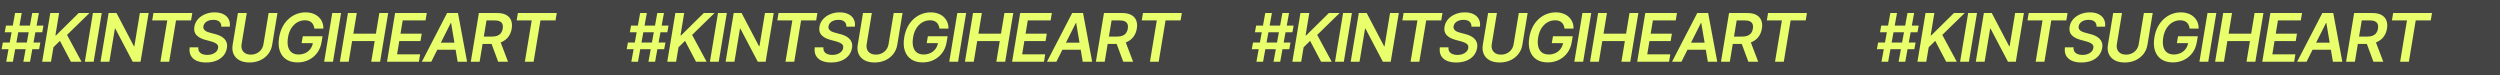<svg width="2389" height="72" viewBox="0 0 2389 72" fill="none" xmlns="http://www.w3.org/2000/svg">
<rect width="2389" height="72" fill="#444444"/>
<path d="M22.318 59L30.773 12.454H37.136L28.682 59H22.318ZM1.545 47L2.727 40.636H38.545L37.364 47H1.545ZM5.955 59L14.409 12.454H20.773L12.318 59H5.955ZM4.545 30.818L5.705 24.454H41.523L40.364 30.818H4.545ZM40.309 59L48.037 12.454H56.468L52.946 33.841H53.514L75.196 12.454H85.491L64.059 33.341L77.923 59H67.787L57.287 39.045L51.059 45.182L48.741 59H40.309ZM97.221 12.454L89.494 59H81.062L88.789 12.454H97.221ZM142.042 12.454L134.314 59H126.814L110.155 27.296H109.792L104.496 59H96.064L103.792 12.454H111.337L127.973 44.182H128.405L133.655 12.454H142.042ZM145.442 19.523L146.624 12.454H183.76L182.578 19.523H168.192L161.646 59H153.283L159.828 19.523H145.442ZM211.473 25.477C211.533 23.371 210.889 21.758 209.541 20.636C208.208 19.515 206.291 18.954 203.791 18.954C202.033 18.954 200.48 19.22 199.132 19.75C197.798 20.265 196.723 20.985 195.905 21.909C195.086 22.818 194.579 23.856 194.382 25.023C194.215 25.977 194.298 26.811 194.632 27.523C194.965 28.235 195.473 28.841 196.155 29.341C196.852 29.841 197.639 30.258 198.518 30.591C199.412 30.924 200.321 31.204 201.245 31.432L205.427 32.523C207.094 32.932 208.685 33.485 210.2 34.182C211.715 34.864 213.026 35.742 214.132 36.818C215.253 37.879 216.071 39.159 216.586 40.659C217.102 42.159 217.185 43.917 216.836 45.932C216.382 48.659 215.283 51.061 213.541 53.136C211.814 55.197 209.541 56.811 206.723 57.977C203.92 59.129 200.655 59.705 196.927 59.705C193.321 59.705 190.276 59.144 187.791 58.023C185.306 56.886 183.488 55.242 182.336 53.091C181.2 50.939 180.836 48.326 181.245 45.25H189.541C189.374 46.871 189.639 48.22 190.336 49.295C191.048 50.371 192.071 51.174 193.405 51.705C194.738 52.235 196.283 52.5 198.041 52.5C199.874 52.5 201.533 52.227 203.018 51.682C204.503 51.121 205.715 50.349 206.655 49.364C207.609 48.364 208.192 47.197 208.405 45.864C208.617 44.667 208.442 43.667 207.882 42.864C207.321 42.061 206.45 41.394 205.268 40.864C204.102 40.318 202.708 39.833 201.086 39.409L196.041 38.045C192.389 37.045 189.617 35.545 187.723 33.545C185.844 31.546 185.177 28.879 185.723 25.546C186.177 22.788 187.321 20.386 189.155 18.341C190.988 16.28 193.283 14.682 196.041 13.546C198.798 12.394 201.814 11.818 205.086 11.818C208.389 11.818 211.185 12.394 213.473 13.546C215.776 14.697 217.458 16.303 218.518 18.364C219.594 20.409 219.95 22.78 219.586 25.477H211.473ZM256.702 12.454H265.134L260.089 42.864C259.543 46.197 258.271 49.129 256.271 51.659C254.286 54.189 251.756 56.167 248.68 57.591C245.604 59 242.18 59.705 238.407 59.705C234.604 59.705 231.407 59 228.816 57.591C226.225 56.167 224.354 54.189 223.202 51.659C222.066 49.129 221.771 46.197 222.316 42.864L227.362 12.454H235.793L230.862 42.159C230.543 44.099 230.687 45.826 231.293 47.341C231.915 48.841 232.93 50.023 234.339 50.886C235.763 51.75 237.543 52.182 239.68 52.182C241.816 52.182 243.74 51.75 245.452 50.886C247.165 50.023 248.566 48.841 249.657 47.341C250.748 45.826 251.453 44.099 251.771 42.159L256.702 12.454ZM300.421 27.318C300.254 26.091 299.951 24.992 299.512 24.023C299.072 23.038 298.482 22.204 297.739 21.523C296.997 20.826 296.095 20.296 295.035 19.932C293.974 19.568 292.739 19.386 291.33 19.386C288.83 19.386 286.459 20.015 284.216 21.273C281.974 22.53 280.057 24.379 278.466 26.818C276.875 29.242 275.792 32.197 275.216 35.682C274.641 39.197 274.671 42.174 275.307 44.614C275.944 47.053 277.11 48.909 278.807 50.182C280.519 51.439 282.671 52.068 285.262 52.068C287.641 52.068 289.8 51.614 291.739 50.705C293.678 49.795 295.285 48.508 296.557 46.841C297.845 45.159 298.663 43.189 299.012 40.932L300.875 41.227H288.216L289.353 34.636H308.239L307.285 40.227C306.633 44.227 305.216 47.682 303.035 50.591C300.868 53.485 298.163 55.72 294.921 57.295C291.694 58.856 288.156 59.636 284.307 59.636C280.035 59.636 276.436 58.674 273.512 56.75C270.603 54.811 268.542 52.061 267.33 48.5C266.118 44.924 265.921 40.682 266.739 35.773C267.345 32.015 268.421 28.659 269.966 25.704C271.527 22.75 273.436 20.242 275.694 18.182C277.966 16.106 280.489 14.53 283.262 13.454C286.035 12.364 288.944 11.818 291.989 11.818C294.55 11.818 296.883 12.197 298.989 12.954C301.095 13.697 302.898 14.758 304.398 16.136C305.913 17.515 307.072 19.151 307.875 21.046C308.678 22.939 309.057 25.03 309.012 27.318H300.421ZM325.923 12.454L318.196 59H309.764L317.492 12.454H325.923ZM324.767 59L332.494 12.454H340.926L337.653 32.159H359.221L362.494 12.454H370.949L363.221 59H354.767L358.04 39.227H336.471L333.199 59H324.767ZM369.832 59L377.559 12.454H407.832L406.65 19.523H384.809L382.718 32.159H402.991L401.809 39.227H381.536L379.445 51.932H401.468L400.286 59H369.832ZM412.124 59H403.124L427.238 12.454H437.647L446.329 59H437.329L431.079 22H430.715L412.124 59ZM415.442 40.75H439.988L438.851 47.523H414.306L415.442 40.75ZM449.899 59L457.627 12.454H475.081C478.657 12.454 481.558 13.076 483.786 14.318C486.013 15.561 487.566 17.303 488.445 19.546C489.324 21.773 489.513 24.371 489.013 27.341C488.528 30.311 487.468 32.894 485.831 35.091C484.21 37.273 482.066 38.962 479.399 40.159C476.748 41.356 473.634 41.955 470.058 41.955H457.627L458.808 34.955H470.127C472.218 34.955 473.975 34.667 475.399 34.091C476.824 33.5 477.945 32.644 478.763 31.523C479.596 30.386 480.149 28.992 480.422 27.341C480.68 25.689 480.581 24.28 480.127 23.114C479.687 21.932 478.846 21.038 477.604 20.432C476.377 19.811 474.718 19.5 472.627 19.5H464.899L458.331 59H449.899ZM477.445 37.909L485.467 59H476.058L468.24 37.909H477.445ZM493.714 19.523L494.896 12.454H532.033L530.851 19.523H516.464L509.919 59H501.555L508.101 19.523H493.714Z" fill="#E9FF6B"/>
<path d="M619.651 59L628.106 12.454H634.47L626.015 59H619.651ZM598.879 47L600.061 40.636H635.879L634.697 47H598.879ZM603.288 59L611.742 12.454H618.106L609.651 59H603.288ZM601.879 30.818L603.038 24.454H638.856L637.697 30.818H601.879ZM637.643 59L645.37 12.454H653.802L650.279 33.841H650.847L672.529 12.454H682.824L661.393 33.341L675.256 59H665.12L654.62 39.045L648.393 45.182L646.074 59H637.643ZM694.554 12.454L686.827 59H678.395L686.122 12.454H694.554ZM739.375 12.454L731.648 59H724.148L707.488 27.296H707.125L701.829 59H693.398L701.125 12.454H708.67L725.307 44.182H725.738L730.988 12.454H739.375ZM742.775 19.523L743.957 12.454H781.093L779.911 19.523H765.525L758.98 59H750.616L757.161 19.523H742.775ZM808.806 25.477C808.867 23.371 808.223 21.758 806.874 20.636C805.541 19.515 803.624 18.954 801.124 18.954C799.367 18.954 797.814 19.22 796.465 19.75C795.132 20.265 794.056 20.985 793.238 21.909C792.42 22.818 791.912 23.856 791.715 25.023C791.548 25.977 791.632 26.811 791.965 27.523C792.298 28.235 792.806 28.841 793.488 29.341C794.185 29.841 794.973 30.258 795.851 30.591C796.745 30.924 797.654 31.204 798.579 31.432L802.761 32.523C804.427 32.932 806.018 33.485 807.533 34.182C809.048 34.864 810.359 35.742 811.465 36.818C812.586 37.879 813.404 39.159 813.92 40.659C814.435 42.159 814.518 43.917 814.17 45.932C813.715 48.659 812.617 51.061 810.874 53.136C809.147 55.197 806.874 56.811 804.056 57.977C801.253 59.129 797.988 59.705 794.261 59.705C790.654 59.705 787.609 59.144 785.124 58.023C782.639 56.886 780.821 55.242 779.67 53.091C778.533 50.939 778.17 48.326 778.579 45.25H786.874C786.707 46.871 786.973 48.22 787.67 49.295C788.382 50.371 789.404 51.174 790.738 51.705C792.071 52.235 793.617 52.5 795.374 52.5C797.207 52.5 798.867 52.227 800.351 51.682C801.836 51.121 803.048 50.349 803.988 49.364C804.942 48.364 805.526 47.197 805.738 45.864C805.95 44.667 805.776 43.667 805.215 42.864C804.654 42.061 803.783 41.394 802.601 40.864C801.435 40.318 800.041 39.833 798.42 39.409L793.374 38.045C789.723 37.045 786.95 35.545 785.056 33.545C783.177 31.546 782.511 28.879 783.056 25.546C783.511 22.788 784.654 20.386 786.488 18.341C788.321 16.28 790.617 14.682 793.374 13.546C796.132 12.394 799.147 11.818 802.42 11.818C805.723 11.818 808.518 12.394 810.806 13.546C813.109 14.697 814.791 16.303 815.851 18.364C816.927 20.409 817.283 22.78 816.92 25.477H808.806ZM854.036 12.454H862.468L857.422 42.864C856.877 46.197 855.604 49.129 853.604 51.659C851.619 54.189 849.089 56.167 846.013 57.591C842.937 59 839.513 59.705 835.74 59.705C831.937 59.705 828.74 59 826.149 57.591C823.558 56.167 821.687 54.189 820.536 51.659C819.399 49.129 819.104 46.197 819.649 42.864L824.695 12.454H833.127L828.195 42.159C827.877 44.099 828.021 45.826 828.627 47.341C829.248 48.841 830.263 50.023 831.672 50.886C833.096 51.75 834.877 52.182 837.013 52.182C839.149 52.182 841.074 51.75 842.786 50.886C844.498 50.023 845.899 48.841 846.99 47.341C848.081 45.826 848.786 44.099 849.104 42.159L854.036 12.454ZM897.754 27.318C897.587 26.091 897.284 24.992 896.845 24.023C896.406 23.038 895.815 22.204 895.072 21.523C894.33 20.826 893.428 20.296 892.368 19.932C891.307 19.568 890.072 19.386 888.663 19.386C886.163 19.386 883.792 20.015 881.55 21.273C879.307 22.53 877.391 24.379 875.8 26.818C874.209 29.242 873.125 32.197 872.55 35.682C871.974 39.197 872.004 42.174 872.641 44.614C873.277 47.053 874.444 48.909 876.141 50.182C877.853 51.439 880.004 52.068 882.595 52.068C884.974 52.068 887.133 51.614 889.072 50.705C891.012 49.795 892.618 48.508 893.891 46.841C895.178 45.159 895.997 43.189 896.345 40.932L898.209 41.227H885.55L886.686 34.636H905.572L904.618 40.227C903.966 44.227 902.55 47.682 900.368 50.591C898.201 53.485 895.497 55.72 892.254 57.295C889.027 58.856 885.489 59.636 881.641 59.636C877.368 59.636 873.769 58.674 870.845 56.75C867.936 54.811 865.875 52.061 864.663 48.5C863.451 44.924 863.254 40.682 864.072 35.773C864.678 32.015 865.754 28.659 867.3 25.704C868.86 22.75 870.769 20.242 873.027 18.182C875.3 16.106 877.822 14.53 880.595 13.454C883.368 12.364 886.277 11.818 889.322 11.818C891.883 11.818 894.216 12.197 896.322 12.954C898.428 13.697 900.231 14.758 901.731 16.136C903.247 17.515 904.406 19.151 905.209 21.046C906.012 22.939 906.391 25.03 906.345 27.318H897.754ZM923.257 12.454L915.529 59H907.098L914.825 12.454H923.257ZM922.1 59L929.827 12.454H938.259L934.986 32.159H956.555L959.827 12.454H968.282L960.555 59H952.1L955.373 39.227H933.805L930.532 59H922.1ZM967.165 59L974.892 12.454H1005.17L1003.98 19.523H982.142L980.051 32.159H1000.32L999.142 39.227H978.87L976.779 51.932H998.801L997.62 59H967.165ZM1009.46 59H1000.46L1024.57 12.454H1034.98L1043.66 59H1034.66L1028.41 22H1028.05L1009.46 59ZM1012.78 40.75H1037.32L1036.18 47.523H1011.64L1012.78 40.75ZM1047.23 59L1054.96 12.454H1072.41C1075.99 12.454 1078.89 13.076 1081.12 14.318C1083.35 15.561 1084.9 17.303 1085.78 19.546C1086.66 21.773 1086.85 24.371 1086.35 27.341C1085.86 30.311 1084.8 32.894 1083.16 35.091C1081.54 37.273 1079.4 38.962 1076.73 40.159C1074.08 41.356 1070.97 41.955 1067.39 41.955H1054.96L1056.14 34.955H1067.46C1069.55 34.955 1071.31 34.667 1072.73 34.091C1074.16 33.5 1075.28 32.644 1076.1 31.523C1076.93 30.386 1077.48 28.992 1077.76 27.341C1078.01 25.689 1077.91 24.28 1077.46 23.114C1077.02 21.932 1076.18 21.038 1074.94 20.432C1073.71 19.811 1072.05 19.5 1069.96 19.5H1062.23L1055.66 59H1047.23ZM1074.78 37.909L1082.8 59H1073.39L1065.57 37.909H1074.78ZM1091.05 19.523L1092.23 12.454H1129.37L1128.18 19.523H1113.8L1107.25 59H1098.89L1105.43 19.523H1091.05Z" fill="#E9FF6B"/>
<path d="M1216.98 59L1225.44 12.454H1231.8L1223.35 59H1216.98ZM1196.21 47L1197.39 40.636H1233.21L1232.03 47H1196.21ZM1200.62 59L1209.08 12.454H1215.44L1206.98 59H1200.62ZM1199.21 30.818L1200.37 24.454H1236.19L1235.03 30.818H1199.21ZM1234.98 59L1242.7 12.454H1251.14L1247.61 33.841H1248.18L1269.86 12.454H1280.16L1258.73 33.341L1272.59 59H1262.45L1251.95 39.045L1245.73 45.182L1243.41 59H1234.98ZM1291.89 12.454L1284.16 59H1275.73L1283.46 12.454H1291.89ZM1336.71 12.454L1328.98 59H1321.48L1304.82 27.296H1304.46L1299.16 59H1290.73L1298.46 12.454H1306L1322.64 44.182H1323.07L1328.32 12.454H1336.71ZM1340.11 19.523L1341.29 12.454H1378.43L1377.24 19.523H1362.86L1356.31 59H1347.95L1354.49 19.523H1340.11ZM1406.14 25.477C1406.2 23.371 1405.56 21.758 1404.21 20.636C1402.87 19.515 1400.96 18.954 1398.46 18.954C1396.7 18.954 1395.15 19.22 1393.8 19.75C1392.47 20.265 1391.39 20.985 1390.57 21.909C1389.75 22.818 1389.25 23.856 1389.05 25.023C1388.88 25.977 1388.97 26.811 1389.3 27.523C1389.63 28.235 1390.14 28.841 1390.82 29.341C1391.52 29.841 1392.31 30.258 1393.18 30.591C1394.08 30.924 1394.99 31.204 1395.91 31.432L1400.09 32.523C1401.76 32.932 1403.35 33.485 1404.87 34.182C1406.38 34.864 1407.69 35.742 1408.8 36.818C1409.92 37.879 1410.74 39.159 1411.25 40.659C1411.77 42.159 1411.85 43.917 1411.5 45.932C1411.05 48.659 1409.95 51.061 1408.21 53.136C1406.48 55.197 1404.21 56.811 1401.39 57.977C1398.59 59.129 1395.32 59.705 1391.59 59.705C1387.99 59.705 1384.94 59.144 1382.46 58.023C1379.97 56.886 1378.15 55.242 1377 53.091C1375.87 50.939 1375.5 48.326 1375.91 45.25H1384.21C1384.04 46.871 1384.31 48.22 1385 49.295C1385.72 50.371 1386.74 51.174 1388.07 51.705C1389.4 52.235 1390.95 52.5 1392.71 52.5C1394.54 52.5 1396.2 52.227 1397.68 51.682C1399.17 51.121 1400.38 50.349 1401.32 49.364C1402.28 48.364 1402.86 47.197 1403.07 45.864C1403.28 44.667 1403.11 43.667 1402.55 42.864C1401.99 42.061 1401.12 41.394 1399.93 40.864C1398.77 40.318 1397.37 39.833 1395.75 39.409L1390.71 38.045C1387.06 37.045 1384.28 35.545 1382.39 33.545C1380.51 31.546 1379.84 28.879 1380.39 25.546C1380.84 22.788 1381.99 20.386 1383.82 18.341C1385.65 16.28 1387.95 14.682 1390.71 13.546C1393.47 12.394 1396.48 11.818 1399.75 11.818C1403.06 11.818 1405.85 12.394 1408.14 13.546C1410.44 14.697 1412.12 16.303 1413.18 18.364C1414.26 20.409 1414.62 22.78 1414.25 25.477H1406.14ZM1451.37 12.454H1459.8L1454.76 42.864C1454.21 46.197 1452.94 49.129 1450.94 51.659C1448.95 54.189 1446.42 56.167 1443.35 57.591C1440.27 59 1436.85 59.705 1433.07 59.705C1429.27 59.705 1426.07 59 1423.48 57.591C1420.89 56.167 1419.02 54.189 1417.87 51.659C1416.73 49.129 1416.44 46.197 1416.98 42.864L1422.03 12.454H1430.46L1425.53 42.159C1425.21 44.099 1425.35 45.826 1425.96 47.341C1426.58 48.841 1427.6 50.023 1429.01 50.886C1430.43 51.75 1432.21 52.182 1434.35 52.182C1436.48 52.182 1438.41 51.75 1440.12 50.886C1441.83 50.023 1443.23 48.841 1444.32 47.341C1445.41 45.826 1446.12 44.099 1446.44 42.159L1451.37 12.454ZM1495.09 27.318C1494.92 26.091 1494.62 24.992 1494.18 24.023C1493.74 23.038 1493.15 22.204 1492.41 21.523C1491.66 20.826 1490.76 20.296 1489.7 19.932C1488.64 19.568 1487.41 19.386 1486 19.386C1483.5 19.386 1481.13 20.015 1478.88 21.273C1476.64 22.53 1474.72 24.379 1473.13 26.818C1471.54 29.242 1470.46 32.197 1469.88 35.682C1469.31 39.197 1469.34 42.174 1469.97 44.614C1470.61 47.053 1471.78 48.909 1473.47 50.182C1475.19 51.439 1477.34 52.068 1479.93 52.068C1482.31 52.068 1484.47 51.614 1486.41 50.705C1488.35 49.795 1489.95 48.508 1491.22 46.841C1492.51 45.159 1493.33 43.189 1493.68 40.932L1495.54 41.227H1482.88L1484.02 34.636H1502.91L1501.95 40.227C1501.3 44.227 1499.88 47.682 1497.7 50.591C1495.53 53.485 1492.83 55.72 1489.59 57.295C1486.36 58.856 1482.82 59.636 1478.97 59.636C1474.7 59.636 1471.1 58.674 1468.18 56.75C1465.27 54.811 1463.21 52.061 1462 48.5C1460.78 44.924 1460.59 40.682 1461.41 35.773C1462.01 32.015 1463.09 28.659 1464.63 25.704C1466.19 22.75 1468.1 20.242 1470.36 18.182C1472.63 16.106 1475.16 14.53 1477.93 13.454C1480.7 12.364 1483.61 11.818 1486.66 11.818C1489.22 11.818 1491.55 12.197 1493.66 12.954C1495.76 13.697 1497.56 14.758 1499.06 16.136C1500.58 17.515 1501.74 19.151 1502.54 21.046C1503.35 22.939 1503.72 25.03 1503.68 27.318H1495.09ZM1520.59 12.454L1512.86 59H1504.43L1512.16 12.454H1520.59ZM1519.43 59L1527.16 12.454H1535.59L1532.32 32.159H1553.89L1557.16 12.454H1565.62L1557.89 59H1549.43L1552.71 39.227H1531.14L1527.87 59H1519.43ZM1564.5 59L1572.23 12.454H1602.5L1601.32 19.523H1579.48L1577.38 32.159H1597.66L1596.48 39.227H1576.2L1574.11 51.932H1596.13L1594.95 59H1564.5ZM1606.79 59H1597.79L1621.9 12.454H1632.31L1641 59H1632L1625.75 22H1625.38L1606.79 59ZM1610.11 40.75H1634.65L1633.52 47.523H1608.97L1610.11 40.75ZM1644.57 59L1652.29 12.454H1669.75C1673.32 12.454 1676.23 13.076 1678.45 14.318C1680.68 15.561 1682.23 17.303 1683.11 19.546C1683.99 21.773 1684.18 24.371 1683.68 27.341C1683.19 30.311 1682.13 32.894 1680.5 35.091C1678.88 37.273 1676.73 38.962 1674.07 40.159C1671.41 41.356 1668.3 41.955 1664.73 41.955H1652.29L1653.48 34.955H1664.79C1666.88 34.955 1668.64 34.667 1670.07 34.091C1671.49 33.5 1672.61 32.644 1673.43 31.523C1674.26 30.386 1674.82 28.992 1675.09 27.341C1675.35 25.689 1675.25 24.28 1674.79 23.114C1674.35 21.932 1673.51 21.038 1672.27 20.432C1671.04 19.811 1669.38 19.5 1667.29 19.5H1659.57L1653 59H1644.57ZM1672.11 37.909L1680.13 59H1670.73L1662.91 37.909H1672.11ZM1688.38 19.523L1689.56 12.454H1726.7L1725.52 19.523H1711.13L1704.59 59H1696.22L1702.77 19.523H1688.38Z" fill="#E9FF6B"/>
<path d="M1814.32 59L1822.77 12.454H1829.14L1820.68 59H1814.32ZM1793.55 47L1794.73 40.636H1830.55L1829.36 47H1793.55ZM1797.95 59L1806.41 12.454H1812.77L1804.32 59H1797.95ZM1796.55 30.818L1797.7 24.454H1833.52L1832.36 30.818H1796.55ZM1832.31 59L1840.04 12.454H1848.47L1844.95 33.841H1845.51L1867.2 12.454H1877.49L1856.06 33.341L1869.92 59H1859.79L1849.29 39.045L1843.06 45.182L1840.74 59H1832.31ZM1889.22 12.454L1881.49 59H1873.06L1880.79 12.454H1889.22ZM1934.04 12.454L1926.31 59H1918.81L1902.16 27.296H1901.79L1896.5 59H1888.06L1895.79 12.454H1903.34L1919.97 44.182H1920.41L1925.66 12.454H1934.04ZM1937.44 19.523L1938.62 12.454H1975.76L1974.58 19.523H1960.19L1953.65 59H1945.28L1951.83 19.523H1937.44ZM2003.47 25.477C2003.53 23.371 2002.89 21.758 2001.54 20.636C2000.21 19.515 1998.29 18.954 1995.79 18.954C1994.03 18.954 1992.48 19.22 1991.13 19.75C1989.8 20.265 1988.72 20.985 1987.9 21.909C1987.09 22.818 1986.58 23.856 1986.38 25.023C1986.22 25.977 1986.3 26.811 1986.63 27.523C1986.97 28.235 1987.47 28.841 1988.15 29.341C1988.85 29.841 1989.64 30.258 1990.52 30.591C1991.41 30.924 1992.32 31.204 1993.25 31.432L1997.43 32.523C1999.09 32.932 2000.68 33.485 2002.2 34.182C2003.72 34.864 2005.03 35.742 2006.13 36.818C2007.25 37.879 2008.07 39.159 2008.59 40.659C2009.1 42.159 2009.18 43.917 2008.84 45.932C2008.38 48.659 2007.28 51.061 2005.54 53.136C2003.81 55.197 2001.54 56.811 1998.72 57.977C1995.92 59.129 1992.65 59.705 1988.93 59.705C1985.32 59.705 1982.28 59.144 1979.79 58.023C1977.31 56.886 1975.49 55.242 1974.34 53.091C1973.2 50.939 1972.84 48.326 1973.25 45.25H1981.54C1981.37 46.871 1981.64 48.22 1982.34 49.295C1983.05 50.371 1984.07 51.174 1985.4 51.705C1986.74 52.235 1988.28 52.5 1990.04 52.5C1991.87 52.5 1993.53 52.227 1995.02 51.682C1996.5 51.121 1997.72 50.349 1998.65 49.364C1999.61 48.364 2000.19 47.197 2000.4 45.864C2000.62 44.667 2000.44 43.667 1999.88 42.864C1999.32 42.061 1998.45 41.394 1997.27 40.864C1996.1 40.318 1994.71 39.833 1993.09 39.409L1988.04 38.045C1984.39 37.045 1981.62 35.545 1979.72 33.545C1977.84 31.546 1977.18 28.879 1977.72 25.546C1978.18 22.788 1979.32 20.386 1981.15 18.341C1982.99 16.28 1985.28 14.682 1988.04 13.546C1990.8 12.394 1993.81 11.818 1997.09 11.818C2000.39 11.818 2003.18 12.394 2005.47 13.546C2007.78 14.697 2009.46 16.303 2010.52 18.364C2011.59 20.409 2011.95 22.78 2011.59 25.477H2003.47ZM2048.7 12.454H2057.13L2052.09 42.864C2051.54 46.197 2050.27 49.129 2048.27 51.659C2046.29 54.189 2043.76 56.167 2040.68 57.591C2037.6 59 2034.18 59.705 2030.41 59.705C2026.6 59.705 2023.41 59 2020.82 57.591C2018.23 56.167 2016.35 54.189 2015.2 51.659C2014.07 49.129 2013.77 46.197 2014.32 42.864L2019.36 12.454H2027.79L2022.86 42.159C2022.54 44.099 2022.69 45.826 2023.29 47.341C2023.91 48.841 2024.93 50.023 2026.34 50.886C2027.76 51.75 2029.54 52.182 2031.68 52.182C2033.82 52.182 2035.74 51.75 2037.45 50.886C2039.16 50.023 2040.57 48.841 2041.66 47.341C2042.75 45.826 2043.45 44.099 2043.77 42.159L2048.7 12.454ZM2092.42 27.318C2092.25 26.091 2091.95 24.992 2091.51 24.023C2091.07 23.038 2090.48 22.204 2089.74 21.523C2089 20.826 2088.1 20.296 2087.03 19.932C2085.97 19.568 2084.74 19.386 2083.33 19.386C2080.83 19.386 2078.46 20.015 2076.22 21.273C2073.97 22.53 2072.06 24.379 2070.47 26.818C2068.88 29.242 2067.79 32.197 2067.22 35.682C2066.64 39.197 2066.67 42.174 2067.31 44.614C2067.94 47.053 2069.11 48.909 2070.81 50.182C2072.52 51.439 2074.67 52.068 2077.26 52.068C2079.64 52.068 2081.8 51.614 2083.74 50.705C2085.68 49.795 2087.28 48.508 2088.56 46.841C2089.85 45.159 2090.66 43.189 2091.01 40.932L2092.88 41.227H2080.22L2081.35 34.636H2100.24L2099.28 40.227C2098.63 44.227 2097.22 47.682 2095.03 50.591C2092.87 53.485 2090.16 55.72 2086.92 57.295C2083.69 58.856 2080.16 59.636 2076.31 59.636C2072.03 59.636 2068.44 58.674 2065.51 56.75C2062.6 54.811 2060.54 52.061 2059.33 48.5C2058.12 44.924 2057.92 40.682 2058.74 35.773C2059.35 32.015 2060.42 28.659 2061.97 25.704C2063.53 22.75 2065.44 20.242 2067.69 18.182C2069.97 16.106 2072.49 14.53 2075.26 13.454C2078.03 12.364 2080.94 11.818 2083.99 11.818C2086.55 11.818 2088.88 12.197 2090.99 12.954C2093.1 13.697 2094.9 14.758 2096.4 16.136C2097.91 17.515 2099.07 19.151 2099.88 21.046C2100.68 22.939 2101.06 25.03 2101.01 27.318H2092.42ZM2117.92 12.454L2110.2 59H2101.76L2109.49 12.454H2117.92ZM2116.77 59L2124.49 12.454H2132.93L2129.65 32.159H2151.22L2154.49 12.454H2162.95L2155.22 59H2146.77L2150.04 39.227H2128.47L2125.2 59H2116.77ZM2161.83 59L2169.56 12.454H2199.83L2198.65 19.523H2176.81L2174.72 32.159H2194.99L2193.81 39.227H2173.54L2171.45 51.932H2193.47L2192.29 59H2161.83ZM2204.12 59H2195.12L2219.24 12.454H2229.65L2238.33 59H2229.33L2223.08 22H2222.71L2204.12 59ZM2207.44 40.75H2231.99L2230.85 47.523H2206.31L2207.44 40.75ZM2241.9 59L2249.63 12.454H2267.08C2270.66 12.454 2273.56 13.076 2275.79 14.318C2278.01 15.561 2279.57 17.303 2280.44 19.546C2281.32 21.773 2281.51 24.371 2281.01 27.341C2280.53 30.311 2279.47 32.894 2277.83 35.091C2276.21 37.273 2274.07 38.962 2271.4 40.159C2268.75 41.356 2265.63 41.955 2262.06 41.955H2249.63L2250.81 34.955H2262.13C2264.22 34.955 2265.98 34.667 2267.4 34.091C2268.82 33.5 2269.94 32.644 2270.76 31.523C2271.6 30.386 2272.15 28.992 2272.42 27.341C2272.68 25.689 2272.58 24.28 2272.13 23.114C2271.69 21.932 2270.85 21.038 2269.6 20.432C2268.38 19.811 2266.72 19.5 2264.63 19.5H2256.9L2250.33 59H2241.9ZM2269.44 37.909L2277.47 59H2268.06L2260.24 37.909H2269.44ZM2285.71 19.523L2286.9 12.454H2324.03L2322.85 19.523H2308.46L2301.92 59H2293.56L2300.1 19.523H2285.71Z" fill="#E9FF6B"/>
</svg>
